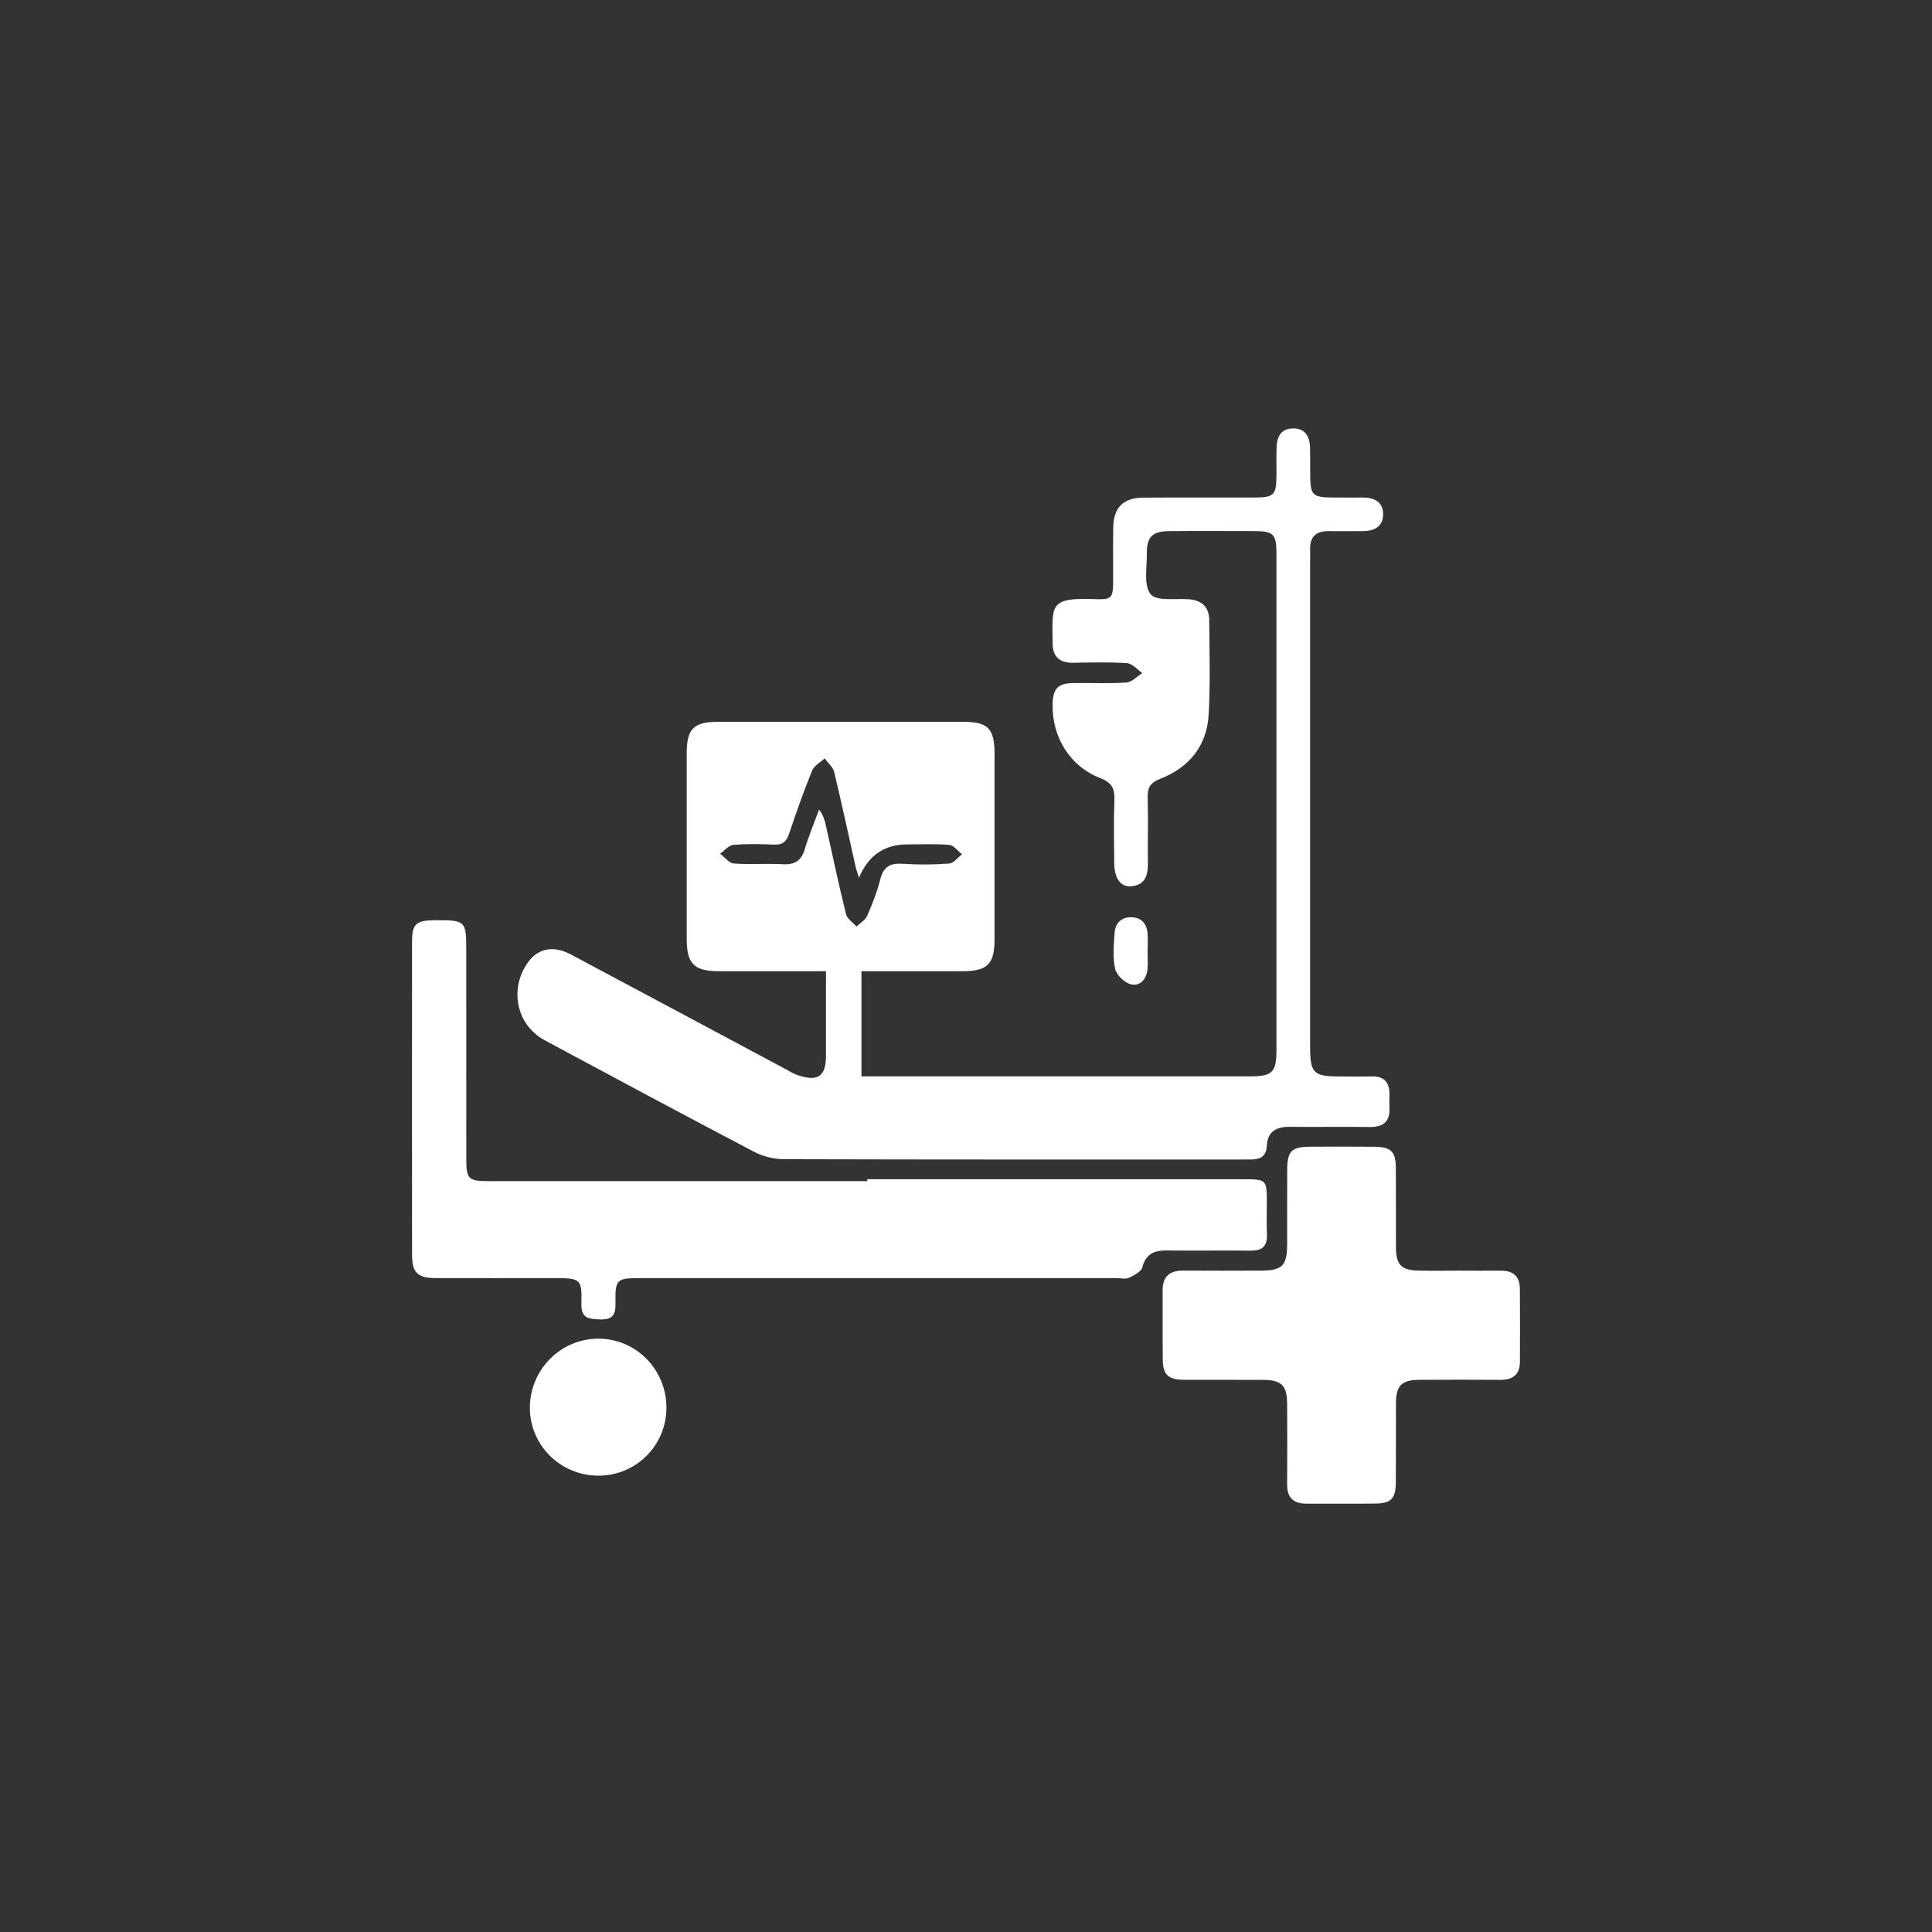 <?xml version="1.0" encoding="UTF-8"?>
<svg id="Layer_1" data-name="Layer 1" xmlns="http://www.w3.org/2000/svg" viewBox="0 0 1000 1000">
  <rect x="0" y="0" width="1000" height="1000" fill="#333333" stroke="none"/>
  <defs>
    <style>
      .cls-1 {
        fill: #fff;
      }
    </style>
  </defs>
  <path class="cls-1" d="m427.58,502.69c-19.32,0-37.41.02-55.49,0-12.83-.02-16.63-3.8-16.64-16.66-.03-32.11-.03-64.22,0-96.33.01-12.49,3.66-16.08,16.22-16.09,42.21-.02,84.42-.02,126.63,0,13.09,0,16.46,3.39,16.47,16.57.02,32.11.03,64.22,0,96.33-.01,12.42-3.79,16.16-16.27,16.18-17.32.03-34.63,0-52.61,0v54.44c3.06,0,5.83,0,8.6,0,63.96,0,127.92,0,191.89,0,12.48,0,14.32-1.87,14.32-14.44,0-84.94,0-169.87,0-254.81,0-11.87-1.11-12.99-12.79-13.01-14.24-.03-28.49-.1-42.73.03-8.74.08-11.67,2.97-11.58,11.76.07,7.17-1.71,16.33,1.95,20.87,3.01,3.74,12.81,2.18,19.62,2.64,6.88.47,10.66,3.97,10.72,10.75.13,16.31.61,32.66-.29,48.93-.9,16.26-10.16,27.49-25.18,33.32-5.13,1.99-6.52,4.59-6.38,9.67.31,11.39-.01,22.79.1,34.18.06,6.12-1.5,11-8.44,11.7-5.58.56-8.89-3.94-8.97-11.94-.11-10.87-.31-21.76.08-32.62.2-5.84-1.09-9.01-7.27-11.39-15.68-6.03-24.91-21.1-24.72-37.88.1-8.53,2.65-11.25,11.05-11.35,9.06-.12,18.16.37,27.17-.27,2.85-.2,5.49-3.2,8.23-4.91-2.65-1.78-5.21-4.92-7.97-5.11-9.28-.64-18.63-.33-27.95-.21-7.11.09-10.54-3.3-10.54-10.35,0-18.89-2.28-23.5,21.26-22.6,9.66.37,10.07-.38,10.09-10.06.03-9.06-.13-18.13.06-27.19.22-10.22,5.22-15.19,15.49-15.26,19.16-.14,38.32-.03,57.49-.06,10.31-.02,11.43-1.21,11.49-11.79.03-4.92-.11-9.85.1-14.76.23-5.29,2.67-9.14,8.39-9.23,6.13-.09,8.66,3.86,8.87,9.54.14,3.88.08,7.77.09,11.65.01,14.38.22,14.59,14.96,14.59,3.88,0,7.77.06,11.65,0,6.2-.11,11.25,1.89,11.15,8.86-.08,6.43-4.86,8.55-10.76,8.51-5.7-.03-11.4.13-17.09,0-6.79-.16-10.19,2.87-9.93,9.78.07,1.81,0,3.62-.01,5.44,0,83.9,0,167.8,0,251.7,0,13.58,1.74,15.33,15.09,15.36,5.44.01,10.88.17,16.31-.03,7.05-.27,9.93,3.21,9.67,9.93-.08,2.07-.1,4.15,0,6.21.38,7.36-3.24,10.17-10.39,10.05-13.72-.23-27.45.06-41.17-.08-7.03-.08-11.59,2.38-11.93,10-.22,4.92-3.04,6.81-7.58,6.87-1.81.02-3.63.03-5.44.03-78.98,0-157.96.07-236.94-.16-5.16-.02-10.82-1.42-15.4-3.82-36.22-18.99-72.26-38.33-108.3-57.68-13.03-6.99-17.81-22.58-11.35-36.05,5.26-10.95,14.2-14.06,24.88-8.37,37.02,19.71,73.99,39.5,110.98,59.25,2.05,1.1,4.05,2.4,6.23,3.14,10.59,3.6,14.76.71,14.76-10.03,0-14.2,0-28.4,0-43.7Zm17.02-48.35c-.89-2.98-1.49-4.63-1.87-6.33-3.63-16.15-7.07-32.35-10.97-48.44-.63-2.59-3.25-4.7-4.95-7.03-2.22,2.1-5.45,3.8-6.49,6.38-4.37,10.78-8.24,21.77-11.95,32.8-1.39,4.12-3.55,5.66-7.9,5.46-6.97-.33-14.01-.48-20.94.15-2.38.21-4.54,2.97-6.8,4.56,2.33,1.76,4.57,4.86,7.02,5.05,8.49.64,17.08-.09,25.6.38,6.26.34,9.5-2.03,11.26-7.96,2.06-6.89,4.87-13.55,7.36-20.31,2.2,2.96,2.87,5.44,3.43,7.94,3.46,15.4,6.71,30.85,10.5,46.16.6,2.44,3.55,4.3,5.41,6.43,1.9-1.84,4.58-3.34,5.56-5.58,2.69-6.14,5.15-12.48,6.79-18.97,1.66-6.55,5.24-8.38,11.64-7.94,7.99.54,16.06.48,24.04-.13,2.31-.18,4.41-3.11,6.61-4.77-2.18-1.69-4.25-4.64-6.57-4.85-7.19-.65-14.47-.27-21.72-.28q-17.85-.02-25.05,17.26Z"/>
  <path class="cls-1" d="m448.9,610.37c64.97,0,129.94,0,194.91,0,11.61,0,11.89.28,11.91,11.63.01,5.69-.19,11.4.04,17.08.24,6.06-2.59,8.32-8.43,8.26-14.49-.15-28.99.07-43.49-.09-6.47-.07-10.75,1.79-12.6,8.76-.61,2.29-4.32,4.13-6.98,5.39-1.69.8-4.07.16-6.14.16-82.32,0-164.63,0-246.95,0-11.95,0-12.81.62-12.58,12.85.12,6.22-1.48,8.76-8.3,8.51-6.17-.22-9.58-.89-9.36-8.36.37-12.43-.63-13-13.24-13.01-20.71,0-41.42.04-62.13-.01-9.35-.02-12.26-2.74-12.27-11.88-.06-54.1-.06-108.2-.01-162.31,0-8.99,2.04-10.86,11.03-11.02.52,0,1.04,0,1.55,0,14.91-.08,15.47.45,15.48,15.04.01,35.98,0,71.96.02,107.94,0,11.11.9,12.04,11.85,12.04,65.23.01,130.46,0,195.69,0,0-.33,0-.66,0-1Z"/>
  <path class="cls-1" d="m755.86,657.71c6.99,0,13.99.04,20.98-.01,6.3-.05,9.8,2.86,9.84,9.29.07,12.69.13,25.38.02,38.07-.06,6.42-3.72,9.18-10,9.14-13.98-.08-27.97-.09-41.95,0-9.24.05-12.15,2.92-12.2,12-.08,13.73.04,27.45-.07,41.18-.07,8.29-2.46,10.77-10.58,10.86-11.91.14-23.83,0-35.74.04-6.74.02-9.98-3.17-9.94-9.98.09-13.98.09-27.97,0-41.95-.06-9.13-3.01-12.07-12.14-12.13-13.73-.09-27.45.03-41.18-.04-8.22-.05-10.96-2.55-11.06-10.42-.15-11.91.01-23.83-.06-35.74-.05-7.14,3.42-10.39,10.49-10.35,13.47.09,26.93.05,40.4,0,11.14-.05,13.52-2.5,13.55-13.87.04-12.69-.02-25.38.03-38.07.04-10.08,2.14-12.15,12.43-12.2,10.88-.06,21.76-.09,32.63.03,8.77.1,11.12,2.43,11.18,11.09.1,13.73-.03,27.45.06,41.18.06,8.81,2.84,11.66,11.58,11.83,7.25.14,14.5.03,21.75.03v.03Z"/>
  <path class="cls-1" d="m344.95,728.78c-.11,19.41-15.67,34.95-35.09,35.02-19.73.07-35.73-15.82-35.59-35.35.14-19.7,16.04-35.6,35.54-35.56,19.51.05,35.24,16.11,35.14,35.89Z"/>
  <path class="cls-1" d="m593.99,492.3c0,3.1.22,6.22-.05,9.29-.45,5.1-3.72,9-8.47,7.92-3.33-.76-7.55-4.81-8.29-8.08-1.34-5.89-.66-12.33-.27-18.5.32-4.99,3.32-8.22,8.57-8.16,5.17.06,8.06,3.16,8.49,8.24.26,3.08.05,6.19.05,9.29-.01,0-.02,0-.03,0Z"/>
</svg>